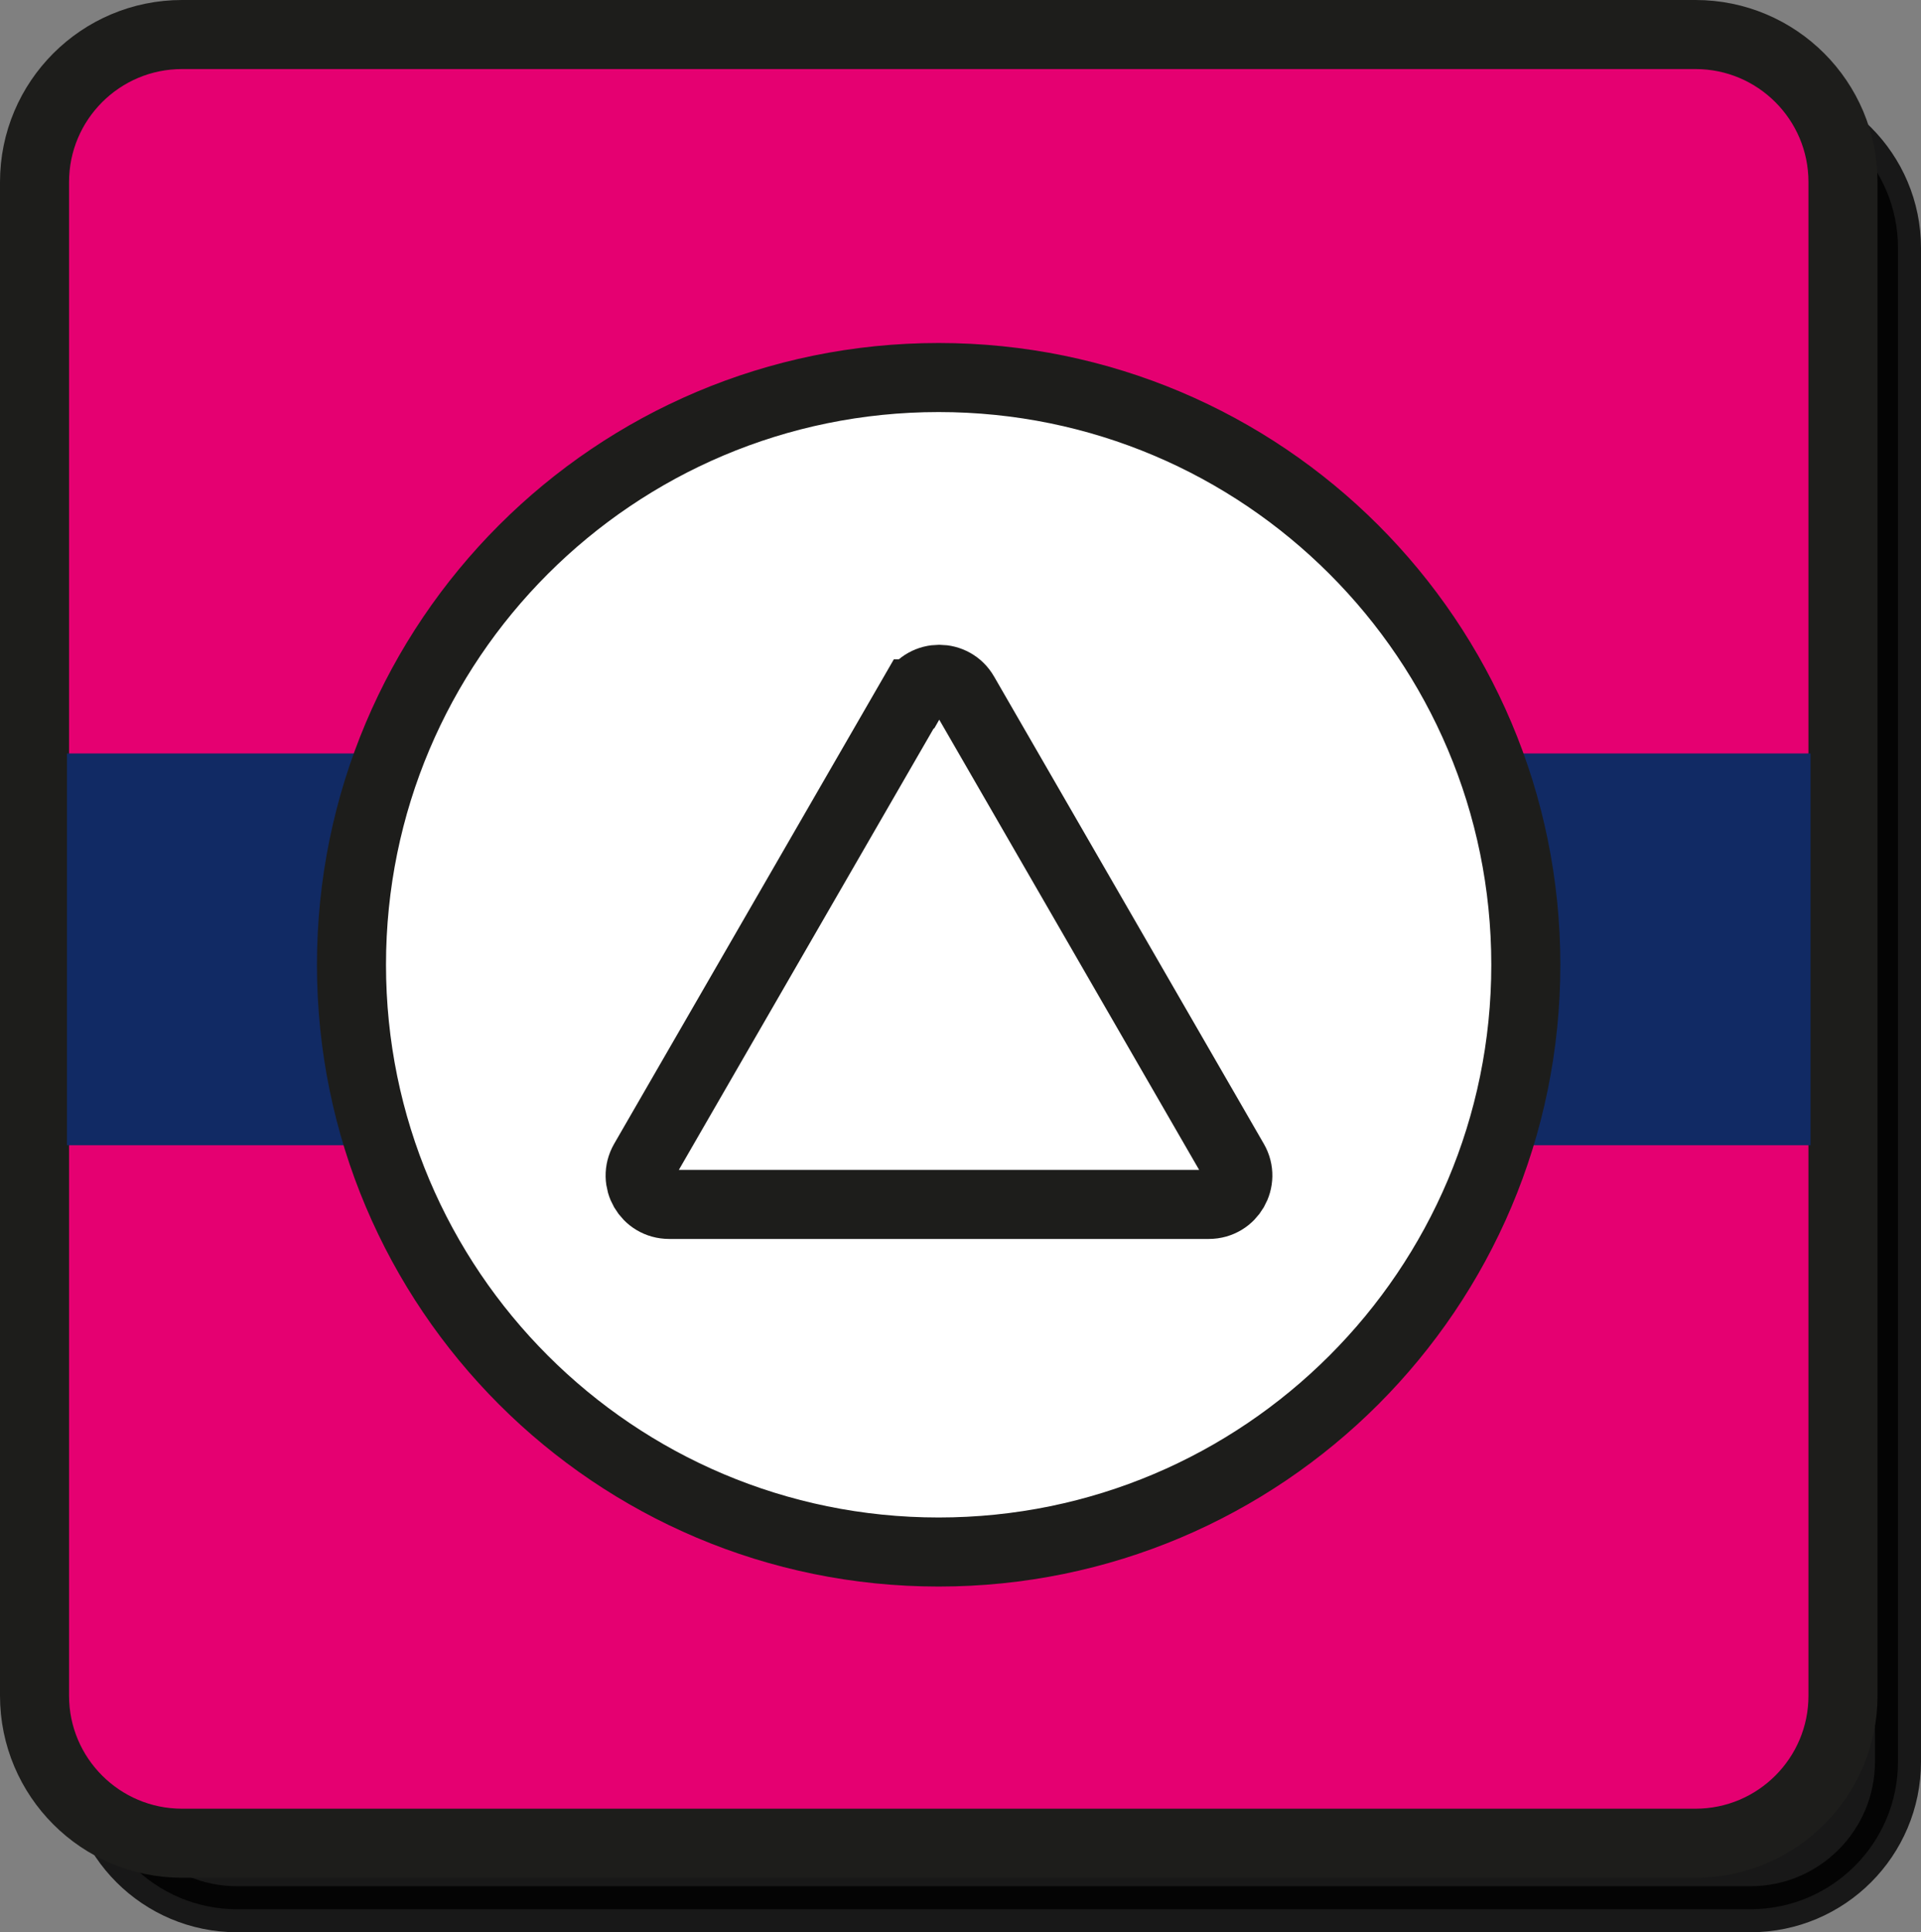 <svg version="1.1" xmlns="http://www.w3.org/2000/svg" xmlns:xlink="http://www.w3.org/1999/xlink" width="83.459" height="83.937" viewBox="0,0,83.459,83.937"><rect x="0" y="0" width="83.459" height="83.937" fill="#808080" stroke="none"/><g transform="translate(-139.215,-319.215)"><g data-paper-data="{&quot;isPaintingLayer&quot;:true}" fill-rule="nonzero" stroke-linecap="butt" stroke-linejoin="miter" stroke-miterlimit="10" stroke-dasharray="" stroke-dashoffset="0" style="mix-blend-mode: normal"><path d="M149.514,402.152c-3.54,0 -6.41,-2.87 -6.41,-6.41v-65.75c0,-3.54 2.87,-6.41 6.41,-6.41h65.75c3.54,0 6.41,2.87 6.41,6.41v65.75c0,3.54 -2.87,6.41 -6.41,6.41z" fill-opacity="0.816" fill="#000000" stroke-opacity="0.816" stroke="#000000" stroke-width="2"/><g><path d="M147.125,399.285c-3.54,0 -6.41,-2.87 -6.41,-6.41v-65.75c0,-3.54 2.87,-6.41 6.41,-6.41h65.75c3.54,0 6.41,2.87 6.41,6.41v65.75c0,3.54 -2.87,6.41 -6.41,6.41z" fill="#e50071" stroke="#1d1d1b" stroke-width="3"/><path d="M142.125,368.965v-17.02h75.75v17.02z" fill="#112a64" stroke="none" stroke-width="0"/></g><path d="M154.485,361.125c0,-14.089 11.421,-25.51 25.51,-25.51c14.089,0 25.51,11.421 25.51,25.51c0,14.089 -11.421,25.51 -25.51,25.51c-14.089,0 -25.51,-11.421 -25.51,-25.51z" fill="#ffffff" stroke="#1d1d1b" stroke-width="3"/><path d="M178.935,349.355c0.48,-0.84 1.69,-0.84 2.17,0l11.72,20.3c0.48,0.83 -0.12,1.88 -1.09,1.88h-23.45c-0.97,0 -1.57,-1.04 -1.09,-1.88l11.72,-20.3z" fill="#ffffff" stroke="#1d1d1b" stroke-width="3"/></g></g></svg>
